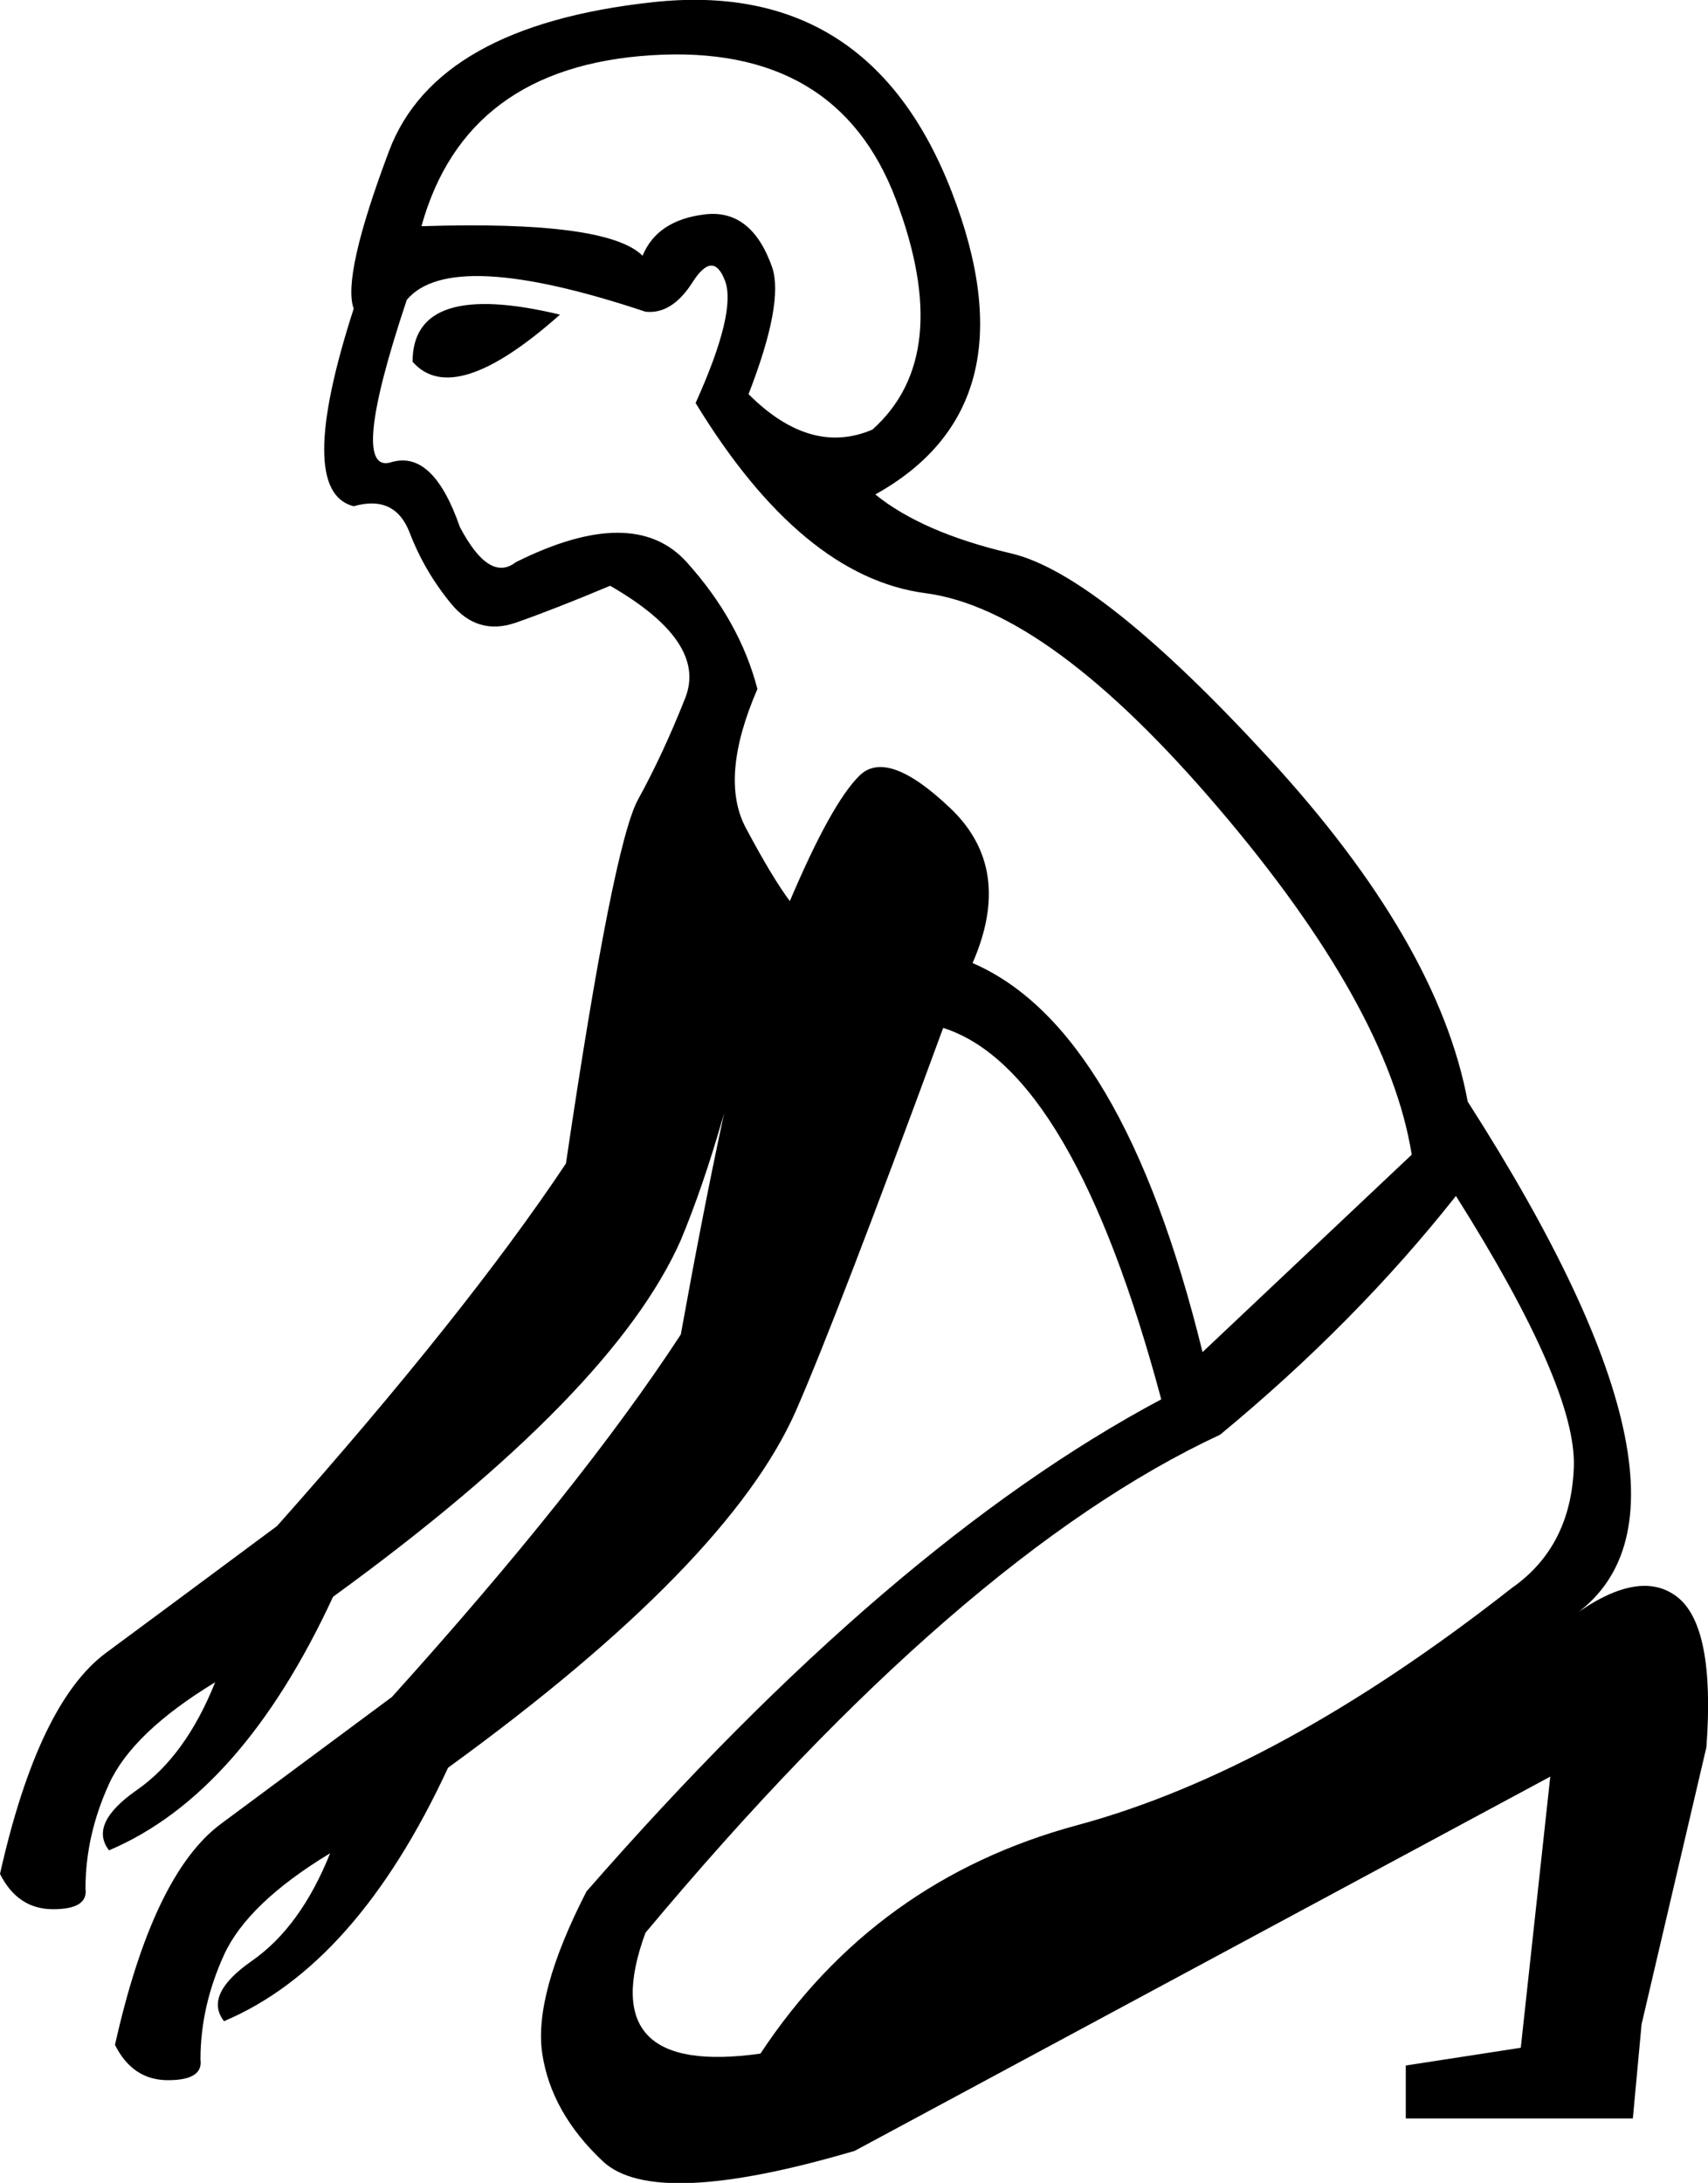 <?xml version="1.0" encoding ="US-ASCII" standalone="yes"?>
<svg width="14.067" height="17.977">
<path style="fill:#000000; stroke:none" d=" M 6.263 16.912  Q 7.209 15.48 8.872 15.031  Q 10.535 14.582 12.452 13.077  Q 12.938 12.737 12.962 12.082  Q 12.986 11.427 11.991 9.849  Q 11.166 10.893 10.049 11.815  Q 7.913 12.81 5.316 15.917  Q 4.879 17.107 6.263 16.912  Z  M 3.471 1.863  Q 5 1.814 5.292 2.106  Q 5.413 1.814 5.801 1.766  Q 6.19 1.717 6.36 2.203  Q 6.457 2.494 6.165 3.246  Q 6.675 3.756 7.185 3.538  Q 7.865 2.931 7.379 1.644  Q 6.894 0.358 5.364 0.455  Q 3.835 0.552 3.471 1.863  Z  M 3.398 2.979  Q 3.398 2.3 4.612 2.591  Q 3.738 3.368 3.398 2.979  Z  M 6.554 11.621  Q 5.996 12.883 3.69 14.558  Q 2.937 16.184 1.845 16.645  Q 1.675 16.427 2.075 16.148  Q 2.476 15.869 2.719 15.262  Q 2.039 15.674 1.845 16.099  Q 1.651 16.524 1.651 16.961  Q 1.675 17.131 1.384 17.131  Q 1.092 17.131 0.947 16.84  Q 1.262 15.432 1.821 15.019  Q 2.379 14.606 3.228 13.975  Q 4.782 12.252 5.607 10.99  Q 5.971 8.975 6.263 7.931  Q 5.971 9.339 5.607 10.213  Q 5.049 11.475 2.743 13.15  Q 1.99 14.776 0.898 15.238  Q 0.728 15.019 1.129 14.74  Q 1.529 14.461 1.772 13.854  Q 1.092 14.267 0.898 14.691  Q 0.704 15.116 0.704 15.553  Q 0.728 15.723 0.437 15.723  Q 0.146 15.723 0 15.432  Q 0.316 14.024 0.874 13.611  Q 1.432 13.199 2.282 12.567  Q 3.835 10.82 4.661 9.582  Q 5.049 6.96 5.255 6.584  Q 5.462 6.208 5.644 5.747  Q 5.826 5.285 5.025 4.824  Q 4.563 5.018 4.248 5.128  Q 3.932 5.237 3.714 4.97  Q 3.495 4.703 3.374 4.387  Q 3.253 4.072 2.913 4.169  Q 2.427 4.047 2.913 2.542  Q 2.816 2.275 3.204 1.244  Q 3.592 0.212 5.377 0.018  Q 7.161 -0.176 7.84 1.584  Q 8.52 3.343 7.209 4.072  Q 7.598 4.387 8.326 4.557  Q 9.054 4.727 10.45 6.244  Q 11.845 7.761 12.088 9.072  Q 14.249 12.446 12.938 13.32  Q 13.496 12.907 13.812 13.15  Q 14.127 13.393 14.054 14.388  L 13.52 16.67  L 13.448 17.446  L 11.578 17.446  L 11.578 17.01  L 12.525 16.864  L 12.768 14.631  L 7.039 17.713  Q 5.389 18.199 4.964 17.798  Q 4.539 17.398 4.466 16.912  Q 4.394 16.427 4.83 15.577  Q 7.331 12.713 9.564 11.524  Q 8.836 8.805 7.768 8.465  Q 6.894 10.844 6.554 11.621  Z  M 8.01 7.931  Q 9.248 8.465 9.904 11.135  L 11.627 9.509  Q 11.433 8.295 10.037 6.657  Q 8.641 5.018 7.622 4.885  Q 6.602 4.751 5.729 3.319  Q 6.068 2.567 5.971 2.312  Q 5.874 2.057 5.704 2.324  Q 5.534 2.591 5.316 2.567  Q 3.714 2.033 3.35 2.47  Q 2.864 3.926 3.228 3.805  Q 3.568 3.708 3.787 4.339  Q 4.029 4.8 4.248 4.63  Q 5.219 4.145 5.656 4.63  Q 6.093 5.115 6.238 5.674  Q 5.923 6.402 6.141 6.815  Q 6.36 7.227 6.505 7.421  Q 6.845 6.62 7.076 6.39  Q 7.306 6.159 7.828 6.657  Q 8.35 7.154 8.01 7.931  Z "/></svg>
